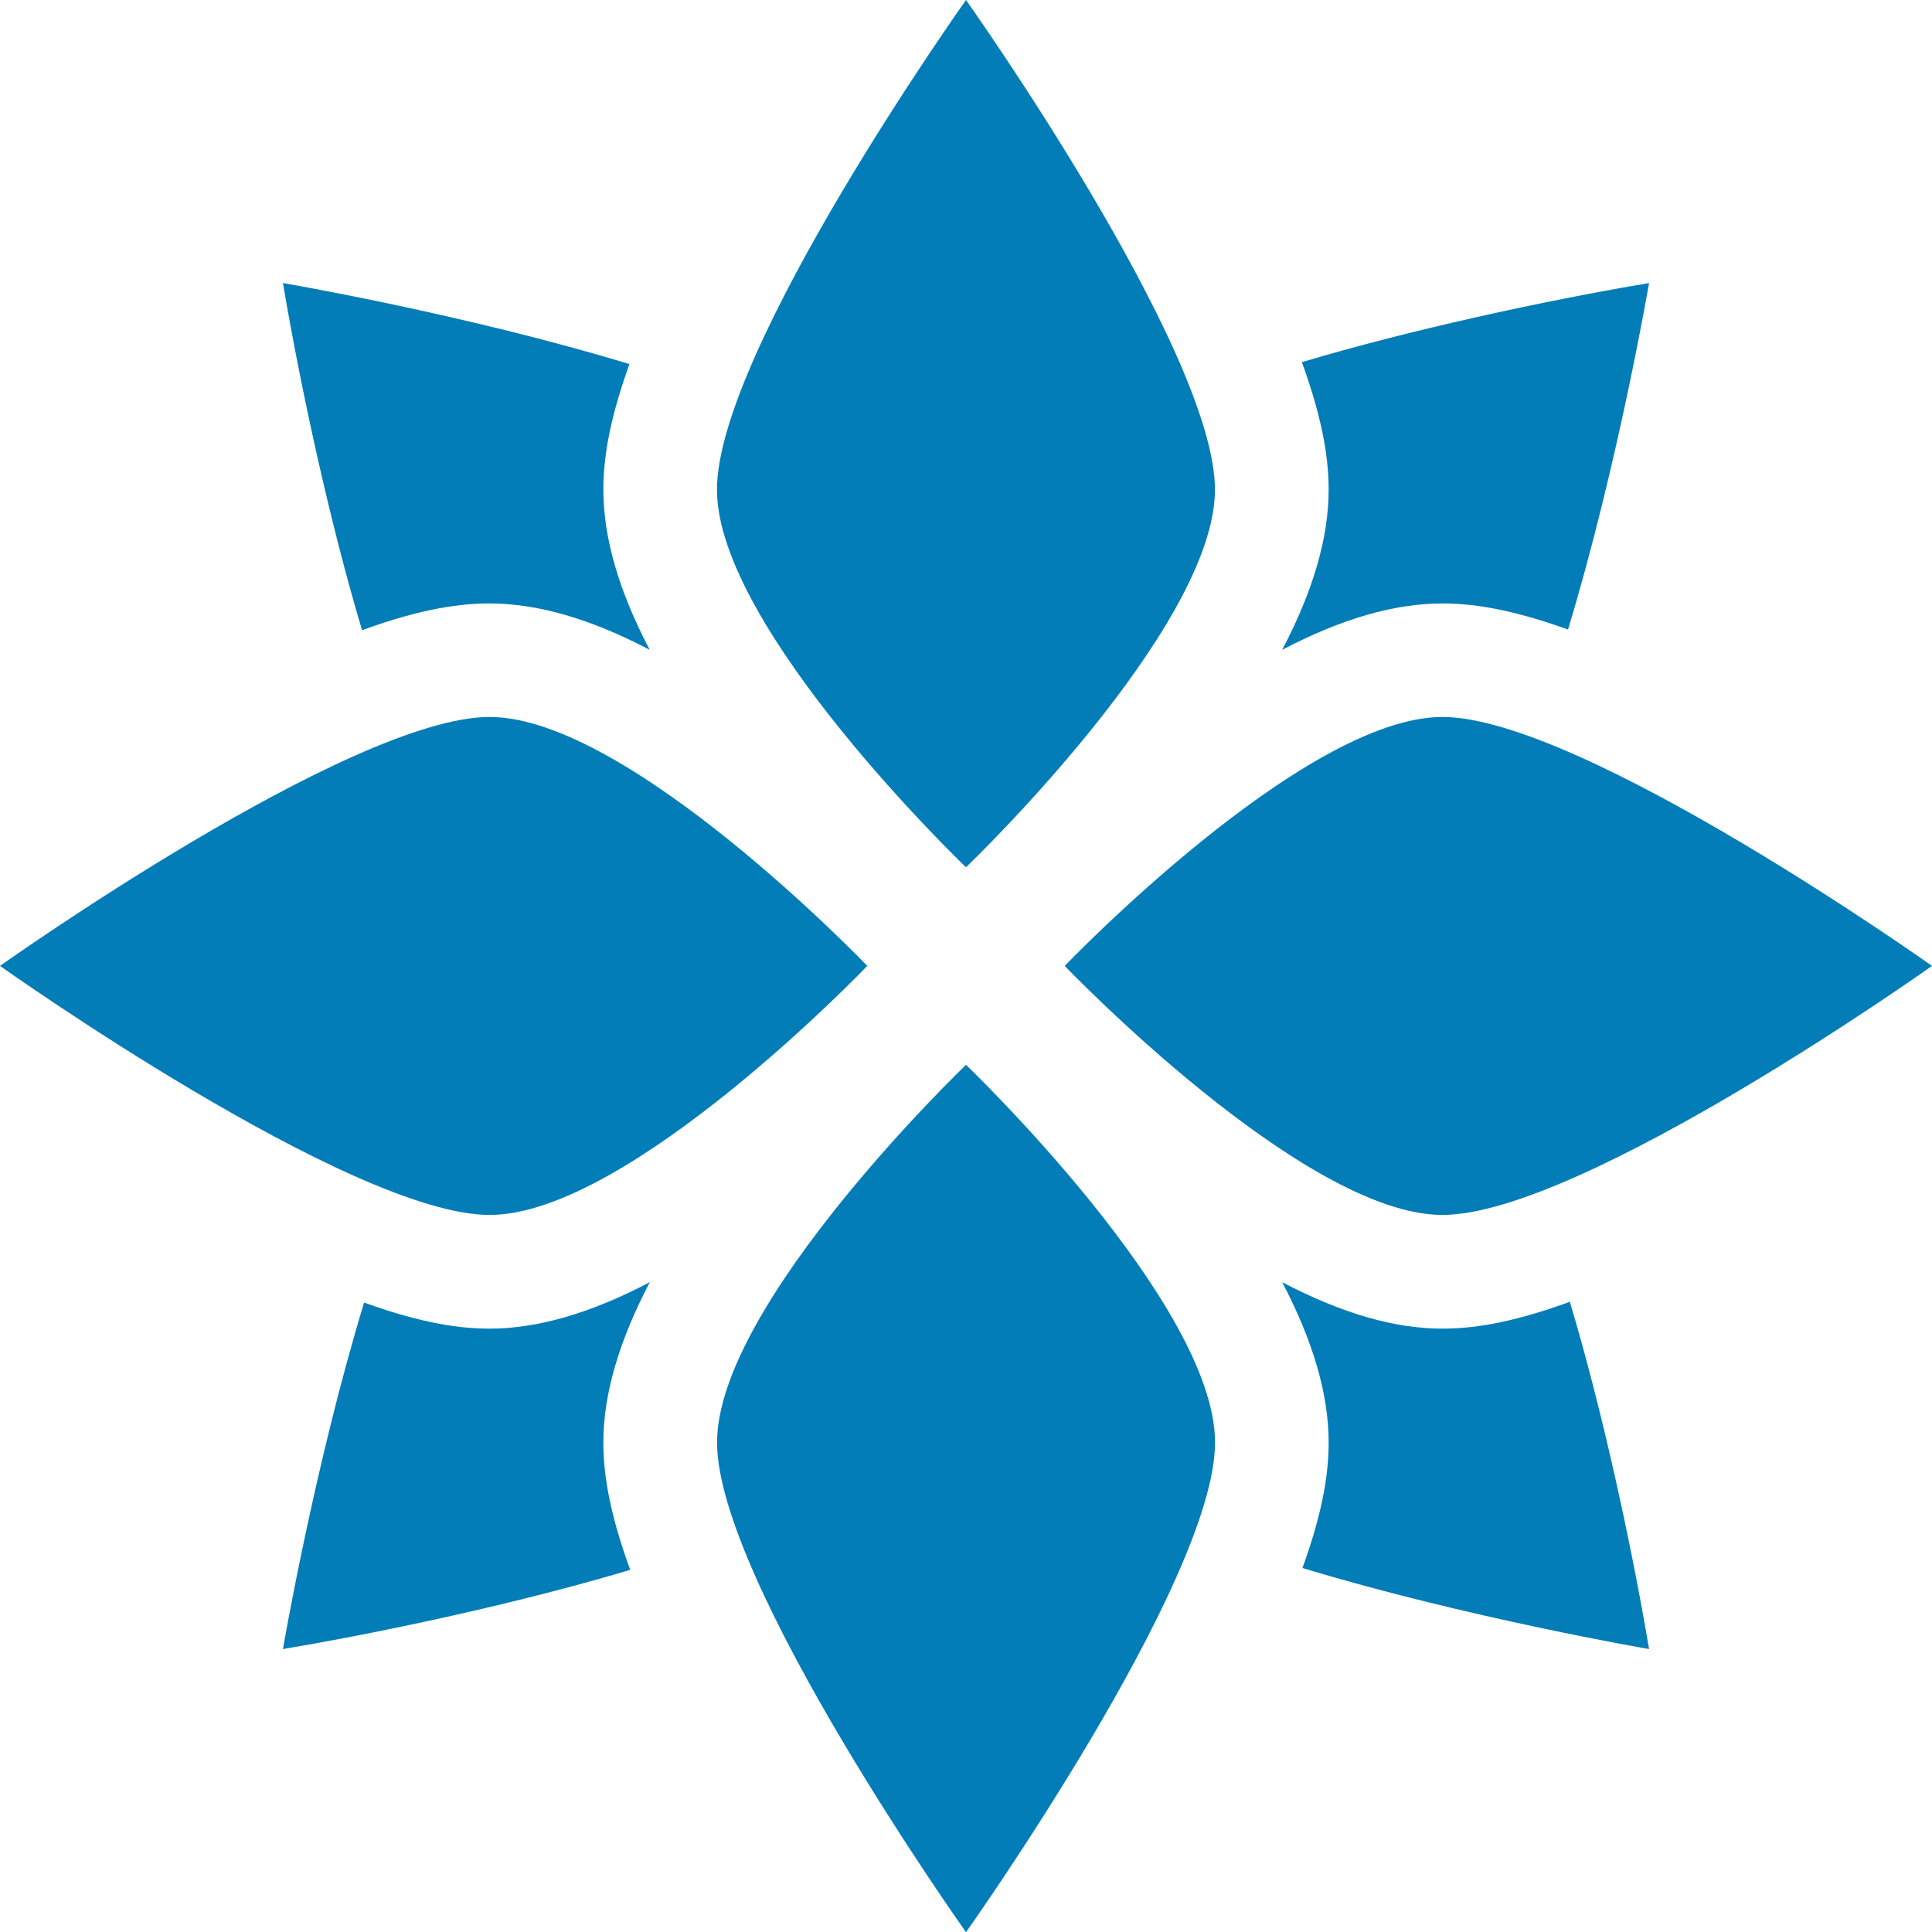 <svg width="20" height="20" viewBox="0 0 20 20" fill="none" xmlns="http://www.w3.org/2000/svg">
<g clip-path="url(#clip0_1474_15508)">
<path d="M8.978 9.999C8.978 9.999 6.51 7.422 5.069 7.422C3.628 7.422 0 9.999 0 9.999C0 9.999 3.628 12.577 5.069 12.577C6.51 12.577 8.978 9.999 8.978 9.999Z" fill="#027DB8"/>
<path d="M10 8.978C10 8.978 12.577 6.51 12.577 5.069C12.577 3.628 10 0 10 0C10 0 7.422 3.628 7.422 5.069C7.422 6.51 10 8.978 10 8.978Z" fill="#027DB8"/>
<path d="M10 11.023C10 11.023 7.423 13.492 7.423 14.932C7.423 16.373 10 20.002 10 20.002C10 20.002 12.578 16.373 12.578 14.932C12.578 13.492 10 11.023 10 11.023Z" fill="#027DB8"/>
<path d="M11.022 9.999C11.022 9.999 13.49 12.577 14.931 12.577C16.372 12.577 20 9.999 20 9.999C20 9.999 16.372 7.422 14.931 7.422C13.49 7.422 11.022 9.999 11.022 9.999Z" fill="#027DB8"/>
<path d="M14.931 6.247C15.207 6.247 15.601 6.289 16.232 6.517C16.748 4.817 17.071 2.93 17.071 2.93C15.984 3.113 14.586 3.417 13.477 3.749C13.711 4.392 13.754 4.791 13.754 5.07C13.754 5.565 13.595 6.114 13.273 6.727C13.887 6.405 14.436 6.247 14.931 6.247Z" fill="#027DB8"/>
<path d="M3.748 6.524C4.391 6.289 4.79 6.247 5.069 6.247C5.564 6.247 6.113 6.405 6.726 6.727C6.404 6.114 6.246 5.565 6.246 5.07C6.246 4.794 6.288 4.4 6.516 3.769C4.816 3.252 2.929 2.93 2.929 2.93C3.11 4.004 3.415 5.413 3.748 6.524Z" fill="#027DB8"/>
<path d="M16.251 13.476C15.609 13.711 15.21 13.754 14.931 13.754C14.436 13.754 13.887 13.595 13.273 13.273C13.595 13.887 13.754 14.436 13.754 14.931C13.754 15.207 13.712 15.601 13.483 16.232C15.183 16.748 17.071 17.071 17.071 17.071C16.889 15.988 16.583 14.583 16.251 13.476Z" fill="#027DB8"/>
<path d="M5.069 13.754C4.793 13.754 4.399 13.712 3.769 13.484C3.252 15.183 2.929 17.071 2.929 17.071C4.012 16.889 5.417 16.583 6.524 16.251C6.289 15.609 6.246 15.21 6.246 14.931C6.246 14.436 6.405 13.887 6.727 13.273C6.114 13.595 5.564 13.754 5.069 13.754Z" fill="#027DB8"/>
</g>
<defs>
<clipPath id="clip0_1474_15508">
<rect width="20" height="20" fill="white"/>
</clipPath>
</defs>
</svg>
